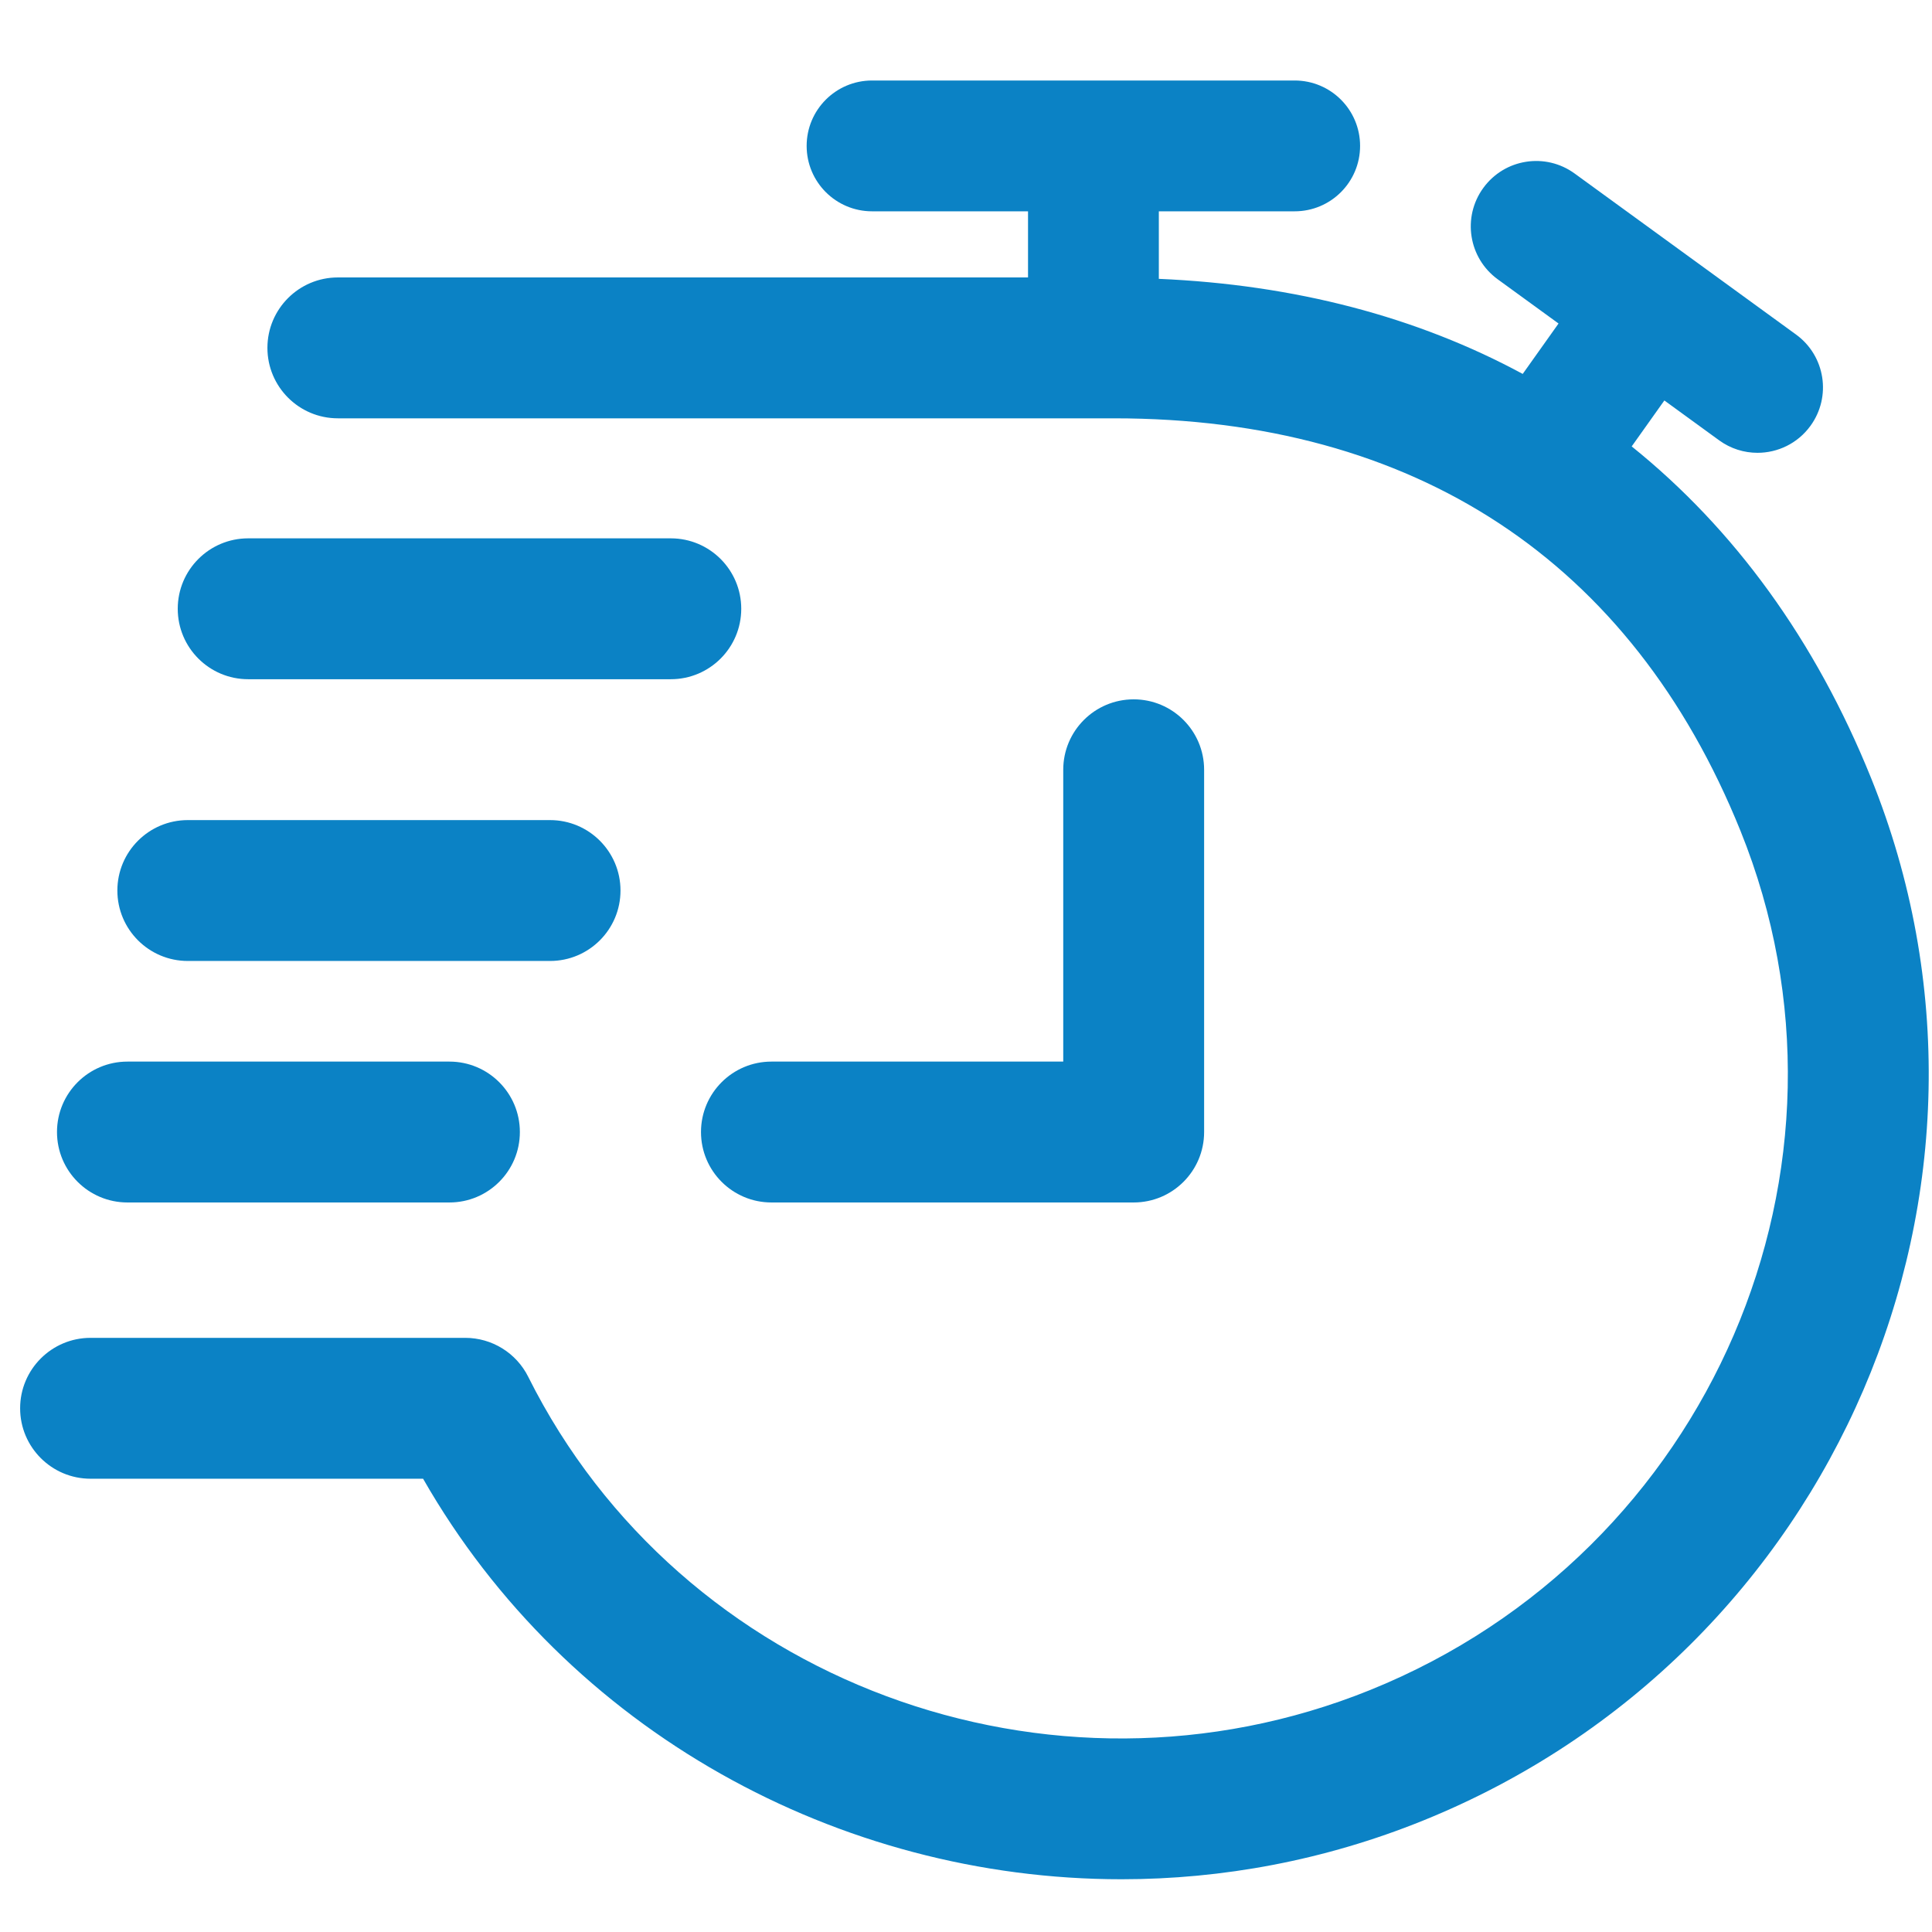 <?xml version="1.0" encoding="UTF-8"?>
<svg width="96px" height="96px" viewBox="0 0 96 96" version="1.1" xmlns="http://www.w3.org/2000/svg" xmlns:xlink="http://www.w3.org/1999/xlink">
    <!-- Generator: Sketch 49.3 (51167) - http://www.bohemiancoding.com/sketch -->
    <title>speed to answer</title>
    <desc>Created with Sketch.</desc>
    <defs></defs>
    <g id="speed-to-answer" stroke="none" stroke-width="1" fill="none" fill-rule="evenodd">
        <g transform="translate(1, 3)" fill="#0B82C5">
            <path d="M91.97,35.653 C89.202,28.801 85.168,23.277 80.078,19.182 L81.701,16.899 L84.421,18.878 C84.998,19.298 85.666,19.5 86.329,19.5 C87.334,19.5 88.324,19.036 88.96,18.161 C90.017,16.71 89.696,14.677 88.243,13.622 L77.243,5.622 C75.791,4.565 73.76,4.886 72.704,6.339 C71.648,7.79 71.969,9.822 73.421,10.878 L76.443,13.075 L74.663,15.58 C69.416,12.744 63.337,11.146 56.582,10.856 L56.582,7.5 L63.332,7.5 C65.127,7.5 66.582,6.045 66.582,4.25 C66.582,2.455 65.127,1 63.332,1 L42.332,1 C40.537,1 39.082,2.455 39.082,4.25 C39.082,6.045 40.537,7.5 42.332,7.5 L50.082,7.5 L50.082,10.786 L15.788,10.786 C13.856,10.786 12.288,12.353 12.288,14.286 C12.288,16.218 13.856,17.786 15.788,17.786 L54.349,17.786 C69.299,17.786 80.064,24.871 85.48,38.276 C92.234,54.993 83.98,74.149 67.079,80.977 C51.193,87.395 32.815,80.561 25.248,65.414 C24.657,64.227 23.444,63.477 22.117,63.477 L3.5,63.477 C1.568,63.477 -0,65.045 -0,66.977 C-0,68.91 1.568,70.477 3.5,70.477 L20.023,70.477 C27.2,83.025 40.695,90.379 54.727,90.379 C59.738,90.379 64.817,89.441 69.702,87.467 C90.181,79.193 100.17,55.95 91.97,35.653" id="Fill-1"></path>
            <path d="M11.332,30.75 L32.332,30.75 C34.265,30.75 35.832,29.183 35.832,27.25 C35.832,25.317 34.265,23.75 32.332,23.75 L11.332,23.75 C9.399,23.75 7.832,25.317 7.832,27.25 C7.832,29.183 9.399,30.75 11.332,30.75" id="Fill-4"></path>
            <path d="M8.332,44.75 L26.332,44.75 C28.265,44.75 29.832,43.183 29.832,41.25 C29.832,39.317 28.265,37.75 26.332,37.75 L8.332,37.75 C6.399,37.75 4.832,39.317 4.832,41.25 C4.832,43.183 6.399,44.75 8.332,44.75" id="Fill-6"></path>
            <path d="M5.332,56.75 L21.332,56.75 C23.265,56.75 24.832,55.183 24.832,53.25 C24.832,51.317 23.265,49.75 21.332,49.75 L5.332,49.75 C3.399,49.75 1.832,51.317 1.832,53.25 C1.832,55.183 3.399,56.75 5.332,56.75" id="Fill-8"></path>
            <path d="M37.332,56.75 L55.332,56.75 C57.265,56.75 58.832,55.183 58.832,53.25 L58.832,35.25 C58.832,33.317 57.265,31.75 55.332,31.75 C53.399,31.75 51.832,33.317 51.832,35.25 L51.832,49.75 L37.332,49.75 C35.399,49.75 33.832,51.317 33.832,53.25 C33.832,55.183 35.399,56.75 37.332,56.75" id="Fill-10"></path>
        </g>
    </g>
</svg>